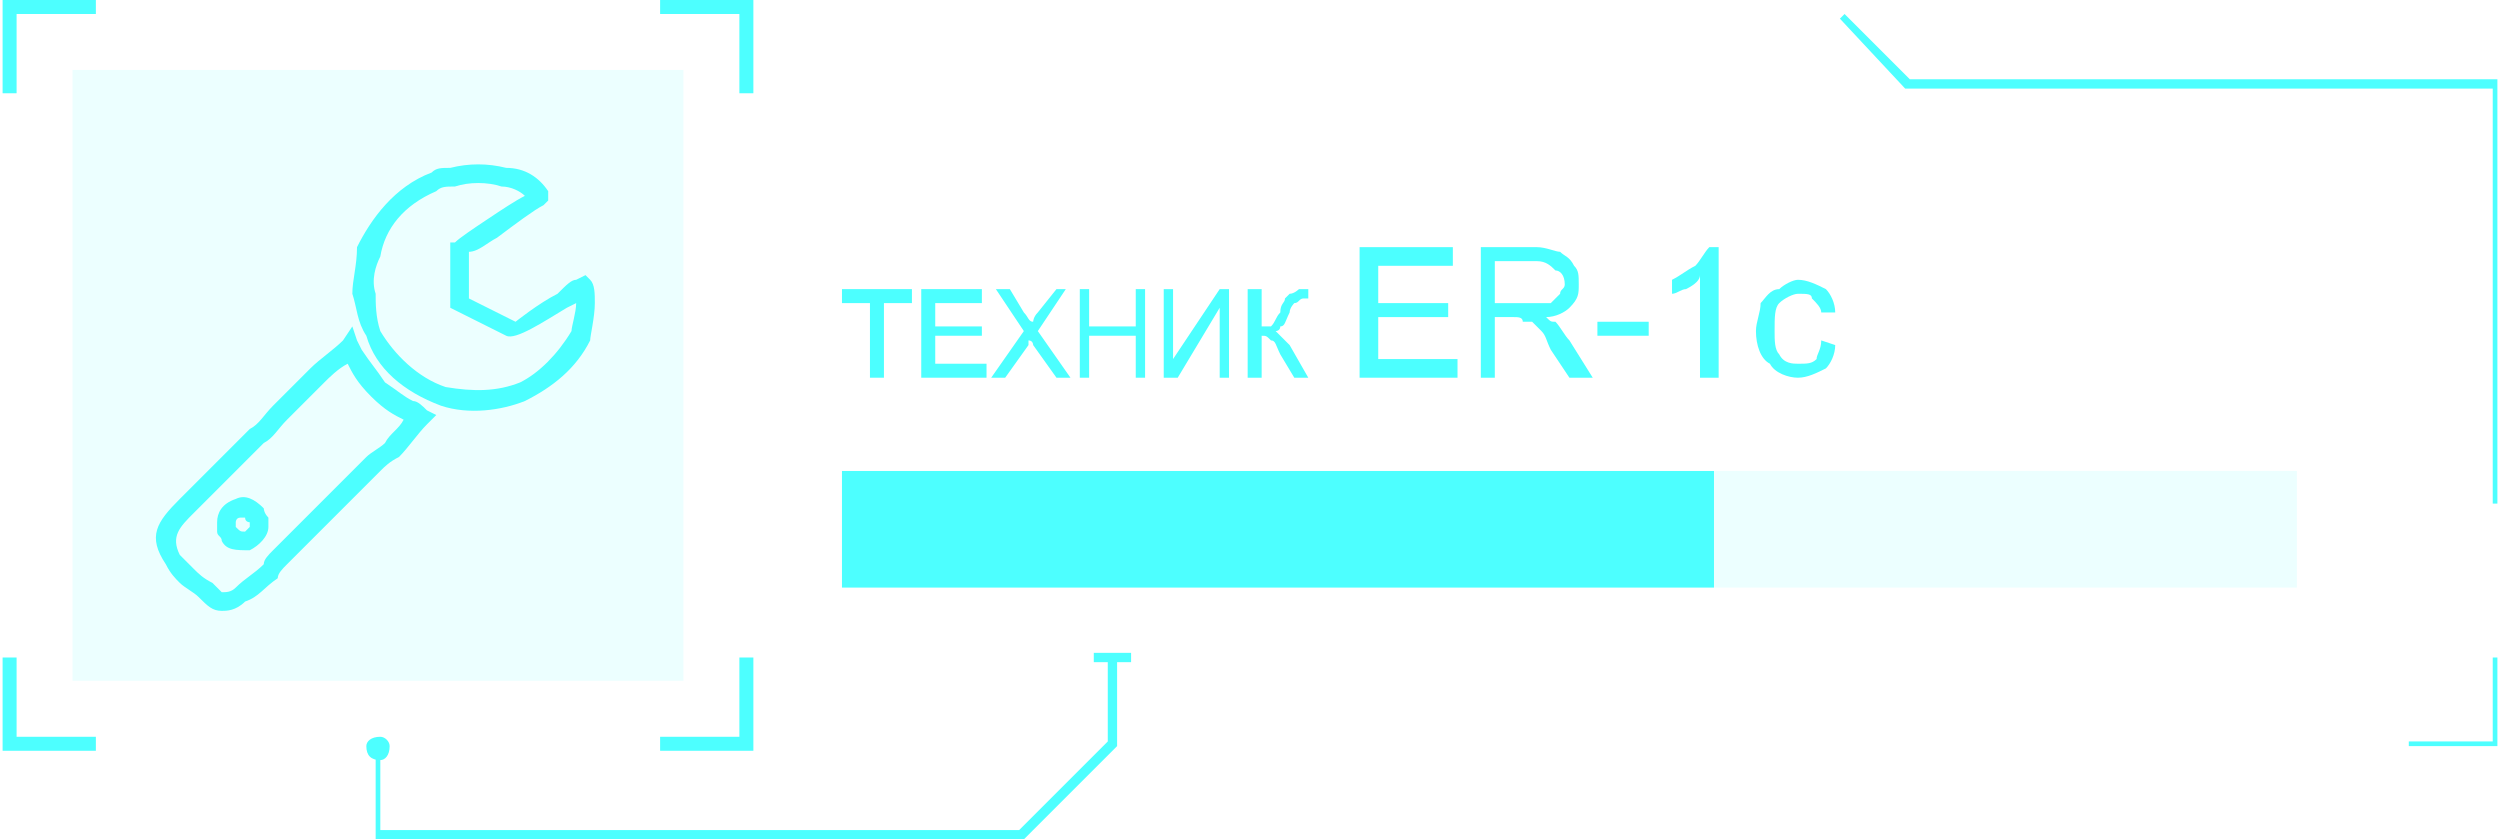 <?xml version="1.0" encoding="UTF-8"?>
<!DOCTYPE svg PUBLIC "-//W3C//DTD SVG 1.1//EN" "http://www.w3.org/Graphics/SVG/1.1/DTD/svg11.dtd">
<!-- Creator: CorelDRAW X7 -->
<svg xmlns="http://www.w3.org/2000/svg" xml:space="preserve" width="189.705mm" height="63.693mm" version="1.1" style="shape-rendering:geometricPrecision; text-rendering:geometricPrecision; image-rendering:optimizeQuality; fill-rule:evenodd; clip-rule:evenodd"
viewBox="0 0 535 180"
 xmlns:xlink="http://www.w3.org/1999/xlink">
 <defs>
  <style type="text/css">
   <![CDATA[
    .fil2 {fill:#4CFFFF;fill-rule:nonzero}
    .fil0 {fill:#4DFFFF;fill-rule:nonzero}
    .fil1 {fill:#4DFFFF;fill-rule:nonzero;fill-opacity:0.102}
   ]]>
  </style>
 </defs>
 <g id="Слой_x0020_1">
  <g id="_2192278055312">
   <polygon class="fil0" points="219,180 80,180 80,160 81,160 81,178 218,178 237,159 237,141 239,141 239,160 "/>
   <polygon class="fil0" points="242,142 234,142 234,140 242,140 "/>
   <path class="fil0" d="M81 163c-2,0 -3,-1 -3,-3 0,-1 1,-2 3,-2 1,0 2,1 2,2 0,2 -1,3 -2,3z"/>
   <polygon class="fil0" points="535,108 534,108 534,19 408,19 394,4 395,3 409,17 535,17 "/>
   <polygon class="fil0" points="535,160 516,160 516,159 534,159 534,141 535,141 "/>
   <polygon class="fil1" points="180,126 180,101 492,101 492,126 "/>
   <polygon class="fil0" points="180,126 180,101 367,101 367,126 "/>
   <g>
    <polygon class="fil1" points="146,146 15,146 15,15 146,15 "/>
    <polygon class="fil0" points="3,20 0,20 0,0 20,0 20,3 3,3 "/>
    <polygon class="fil0" points="161,20 158,20 158,3 141,3 141,0 161,0 "/>
    <polygon class="fil0" points="161,161 141,161 141,158 158,158 158,141 161,141 "/>
    <polygon class="fil0" points="20,161 0,161 0,141 3,141 3,158 20,158 "/>
    <path class="fil0" d="M123 65l-2 1c-5,3 -11,7 -13,6l-12 -6 0 -14 1 0c1,-1 4,-3 7,-5 3,-2 6,-4 8,-5 -1,-1 -3,-2 -5,-2 -3,-1 -7,-1 -10,0 -2,0 -3,0 -4,1 -7,3 -11,8 -12,14 -1,2 -2,5 -1,8 0,2 0,5 1,8 3,5 8,10 14,12 6,1 11,1 16,-1 4,-2 8,-6 11,-11 0,-1 1,-4 1,-6l0 0zm-4 -2c2,-2 3,-3 4,-3l2 -1 1 1c1,1 1,3 1,5 0,3 -1,7 -1,8l0 0 0 0c-3,6 -8,10 -14,13 -5,2 -12,3 -18,1 -8,-3 -14,-8 -16,-15 -2,-3 -2,-6 -3,-9 0,-3 1,-6 1,-10 3,-6 8,-13 16,-16 1,-1 2,-1 4,-1 4,-1 8,-1 12,0 4,0 7,2 9,5 0,0 0,0 0,1l0 1 -1 1c-2,1 -6,4 -10,7 -2,1 -4,3 -6,3l0 10 10 5c0,0 5,-4 9,-6z"/>
    <path class="fil0" d="M38 119c1,1 2,2 3,3 1,1 2,2 4,3 1,1 2,2 2,2 1,0 2,0 3,-1 2,-2 4,-3 6,-5 0,-1 1,-2 2,-3l20 -20c1,-1 3,-2 4,-3 1,-2 3,-3 4,-5l0 0c-2,-1 -4,-2 -7,-5 -3,-3 -4,-5 -5,-7 -2,1 -4,3 -5,4 -1,1 -2,2 -3,3l-5 5c-2,2 -3,4 -5,5l0 0 -15 15 0 0 0 0c-3,3 -5,5 -3,9zm0 6c-1,-1 -2,-2 -3,-4 -4,-6 -2,-9 3,-14l0 0 0 0 15 -15 0 0c2,-1 3,-3 5,-5l5 -5c1,-1 2,-2 3,-3 2,-2 5,-4 7,-6l2 -3 1 3 1 2c2,3 3,4 5,7 3,2 4,3 6,4 1,0 2,1 3,2l2 1 -2 2c-2,2 -4,5 -6,7 -2,1 -3,2 -4,3l-20 20c-1,1 -2,2 -2,3 -3,2 -4,4 -7,5 -2,2 -4,2 -5,2 -2,0 -3,-1 -5,-3 -1,-1 -3,-2 -4,-3zm13 -14c-1,0 -1,1 -1,1 0,0 0,1 0,1 0,0 0,0 0,0 1,1 1,1 2,1 0,0 1,-1 1,-1 0,-1 0,-1 0,-1 0,0 -1,0 -1,-1 0,0 0,0 -1,0zm-5 1c0,-2 1,-4 4,-5 2,-1 4,0 6,2 0,0 0,1 1,2 0,1 0,1 0,2 0,2 -2,4 -4,5 -3,0 -5,0 -6,-2 0,-1 -1,-1 -1,-2 0,-1 0,-2 0,-2z"/>
   </g>
   <polygon class="fil2" points="186,81 186,65 180,65 180,62 195,62 195,65 189,65 189,81 "/>
   <polygon id="1" class="fil2" points="197,81 197,62 210,62 210,65 200,65 200,70 210,70 210,72 200,72 200,78 211,78 211,81 "/>
   <path id="2" class="fil2" d="M212 81l7 -10 -6 -9 3 0 3 5c1,1 1,2 2,2 0,0 0,-1 1,-2l4 -5 2 0 -6 9 7 10 -3 0 -5 -7c0,0 0,-1 -1,-1 0,1 0,1 0,1l-5 7 -3 0z"/>
   <polygon id="3" class="fil2" points="231,81 231,62 233,62 233,70 243,70 243,62 245,62 245,81 243,81 243,72 233,72 233,81 "/>
   <polygon id="4" class="fil2" points="249,62 251,62 251,77 261,62 263,62 263,81 261,81 261,66 252,81 249,81 "/>
   <path id="5" class="fil2" d="M267 62l3 0 0 8c1,0 2,0 2,0 1,-1 1,-2 2,-3 0,-2 1,-2 1,-3 0,0 1,-1 1,-1 1,0 2,-1 2,-1 1,0 2,0 2,0l0 2c0,0 0,0 -1,0 0,0 0,0 0,0 -1,0 -1,1 -2,1 0,0 -1,1 -1,2 -1,2 -1,3 -2,3 0,1 -1,1 -1,1 1,1 2,2 3,3l4 7 -3 0 -3 -5c-1,-2 -1,-3 -2,-3 -1,-1 -1,-1 -2,-1l0 9 -3 0 0 -19z"/>
   <polygon id="6" class="fil2" points="291,81 291,53 311,53 311,57 295,57 295,65 310,65 310,68 295,68 295,77 312,77 312,81 "/>
   <path id="7" class="fil2" d="M317 81l0 -28 12 0c2,0 4,1 5,1 1,1 2,1 3,3 1,1 1,2 1,4 0,2 0,3 -2,5 -1,1 -3,2 -5,2 1,1 1,1 2,1 1,1 2,3 3,4l5 8 -5 0 -4 -6c-1,-2 -1,-3 -2,-4 -1,-1 -1,-1 -2,-2 -1,0 -1,0 -2,0 0,-1 -1,-1 -2,-1l-4 0 0 13 -3 0zm3 -16l8 0c2,0 3,0 4,0 1,-1 1,-1 2,-2 0,-1 1,-1 1,-2 0,-2 -1,-3 -2,-3 -1,-1 -2,-2 -4,-2l-9 0 0 9z"/>
   <polygon id="8" class="fil2" points="342,72 342,69 353,69 353,72 "/>
   <path id="9" class="fil2" d="M368 81l-4 0 0 -22c0,1 -1,2 -3,3 -1,0 -2,1 -3,1l0 -3c2,-1 3,-2 5,-3 1,-1 2,-3 3,-4l2 0 0 28z"/>
   <path id="10" class="fil2" d="M390 73l3 1c0,2 -1,4 -2,5 -2,1 -4,2 -6,2 -2,0 -5,-1 -6,-3 -2,-1 -3,-4 -3,-7 0,-2 1,-4 1,-6 1,-1 2,-3 4,-3 1,-1 3,-2 4,-2 2,0 4,1 6,2 1,1 2,3 2,5l-3 0c0,-1 -1,-2 -2,-3 0,-1 -1,-1 -3,-1 -1,0 -3,1 -4,2 -1,1 -1,3 -1,6 0,2 0,4 1,5 1,2 3,2 4,2 2,0 3,0 4,-1 0,-1 1,-2 1,-4z"/>
  </g>
 </g>
</svg>
